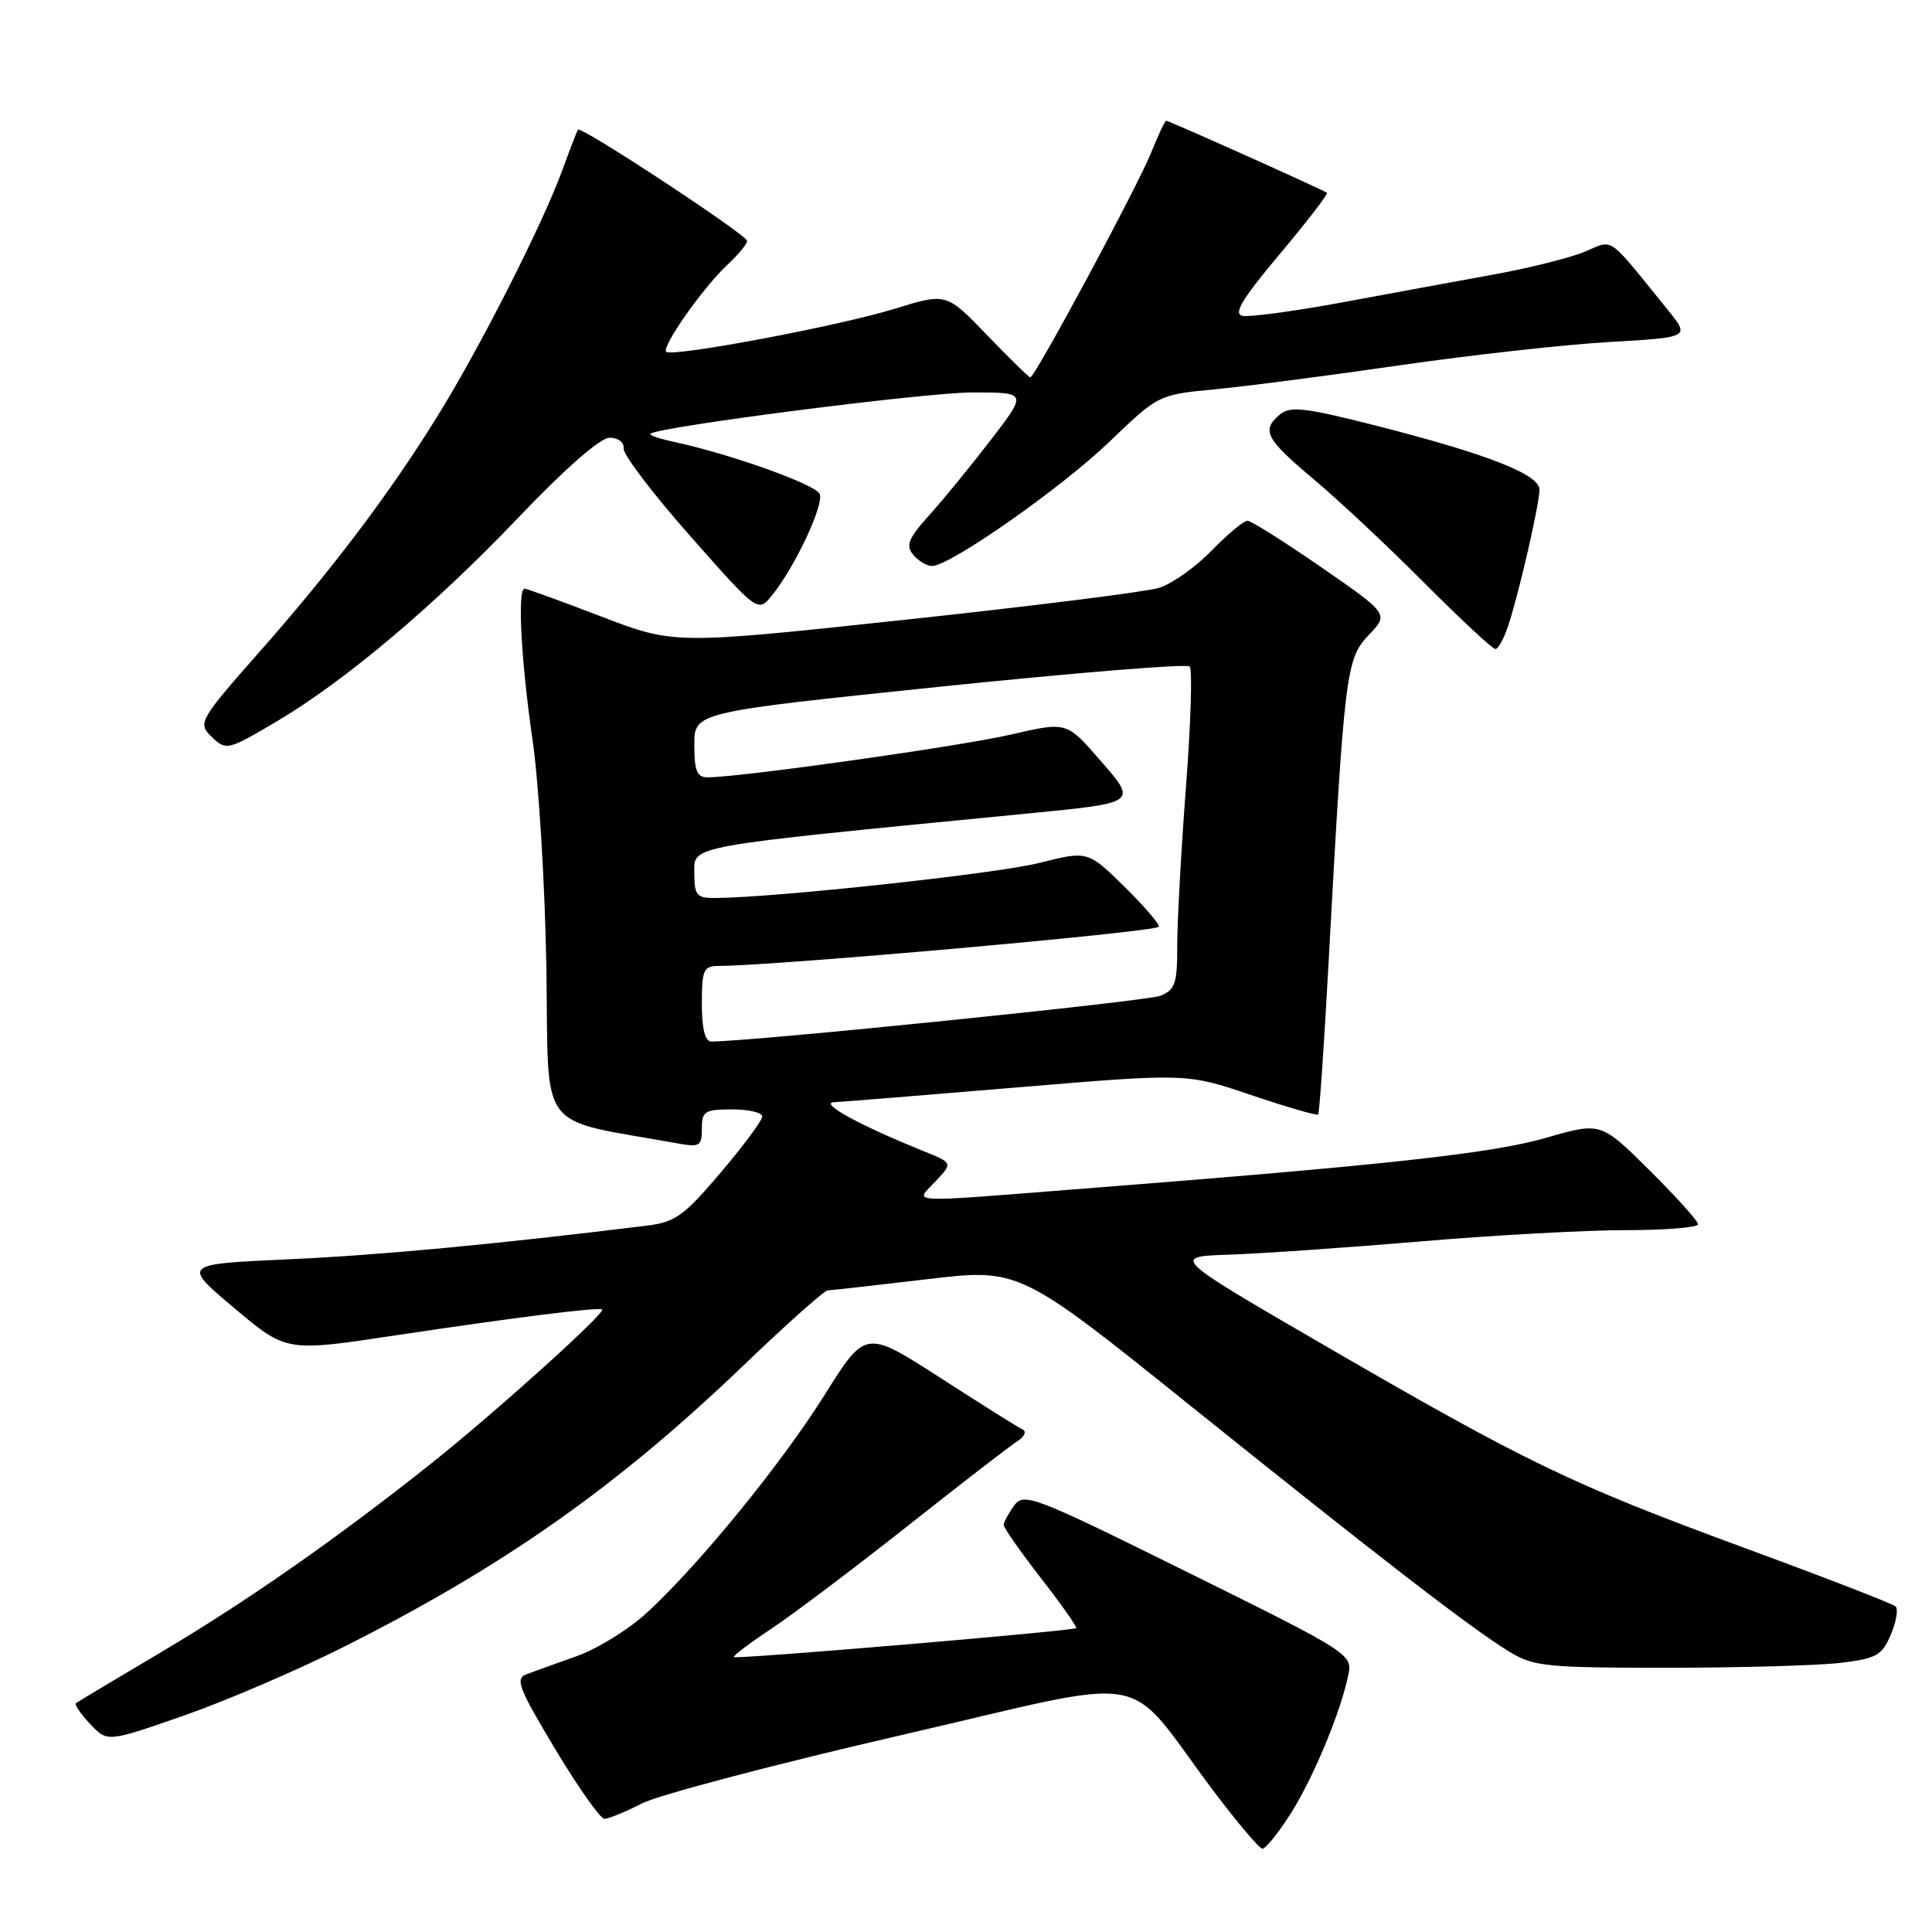 <?xml version="1.0" encoding="UTF-8" standalone="no"?>
<!DOCTYPE svg PUBLIC "-//W3C//DTD SVG 1.1//EN" "http://www.w3.org/Graphics/SVG/1.1/DTD/svg11.dtd" >
<svg xmlns="http://www.w3.org/2000/svg" xmlns:xlink="http://www.w3.org/1999/xlink" version="1.1" viewBox="0 0 256 256">
 <g >
 <path fill="currentColor"
d=" M 171.03 240.30 C 174.06 235.51 177.70 226.73 178.68 221.85 C 179.21 219.21 178.69 218.88 157.48 208.39 C 136.84 198.17 135.67 197.73 134.37 199.51 C 133.62 200.54 133.00 201.69 133.00 202.07 C 133.00 202.45 135.22 205.62 137.93 209.11 C 140.65 212.61 142.75 215.59 142.60 215.73 C 142.22 216.11 97.56 219.89 97.24 219.57 C 97.09 219.42 99.34 217.72 102.23 215.80 C 105.13 213.87 113.27 207.73 120.33 202.15 C 127.38 196.57 133.91 191.53 134.83 190.95 C 135.75 190.36 136.05 189.67 135.50 189.42 C 134.95 189.16 130.04 186.08 124.60 182.57 C 114.69 176.19 114.69 176.19 109.30 184.78 C 103.51 194.00 92.68 207.28 85.69 213.72 C 83.32 215.90 79.16 218.48 76.44 219.44 C 73.72 220.41 70.71 221.49 69.75 221.85 C 68.23 222.42 68.72 223.69 73.56 231.75 C 76.61 236.84 79.55 241.00 80.09 241.00 C 80.64 241.00 82.89 240.08 85.09 238.95 C 87.30 237.83 102.70 233.77 119.30 229.94 C 153.69 222.01 148.64 221.12 160.72 237.21 C 163.90 241.44 166.85 244.93 167.27 244.96 C 167.70 244.98 169.39 242.88 171.03 240.30 Z  M 45.31 218.34 C 66.67 207.63 81.78 197.00 98.68 180.77 C 104.28 175.40 109.23 170.99 109.68 170.98 C 110.13 170.97 116.03 170.31 122.78 169.51 C 135.06 168.05 135.06 168.05 157.78 186.30 C 183.31 206.80 194.99 215.81 200.05 218.89 C 203.21 220.82 204.97 220.99 221.00 220.99 C 230.62 220.98 240.91 220.69 243.86 220.34 C 248.65 219.76 249.37 219.36 250.54 216.60 C 251.26 214.89 251.55 213.21 251.18 212.86 C 250.81 212.51 241.72 208.99 231.00 205.05 C 208.10 196.62 202.19 193.76 175.36 178.19 C 155.23 166.50 155.23 166.50 162.86 166.25 C 167.06 166.11 178.45 165.32 188.18 164.50 C 197.90 163.67 210.16 163.00 215.43 163.00 C 220.69 163.00 225.00 162.65 225.00 162.22 C 225.00 161.79 222.10 158.57 218.56 155.06 C 212.12 148.67 212.12 148.67 204.81 150.78 C 197.64 152.84 183.69 154.37 143.45 157.51 C 119.45 159.39 121.21 159.47 123.96 156.54 C 126.26 154.09 126.26 154.09 122.38 152.53 C 114.01 149.16 108.51 146.16 110.50 146.05 C 111.60 146.00 122.57 145.11 134.87 144.08 C 157.24 142.21 157.24 142.21 165.79 145.10 C 170.50 146.69 174.48 147.85 174.66 147.68 C 174.83 147.50 175.46 138.39 176.05 127.43 C 178.14 89.05 178.36 87.28 181.36 84.15 C 184.03 81.36 184.03 81.36 175.10 75.18 C 170.19 71.78 165.77 69.00 165.29 69.00 C 164.80 69.00 162.66 70.79 160.52 72.98 C 158.38 75.18 155.25 77.39 153.56 77.90 C 151.88 78.42 136.74 80.32 119.93 82.12 C 89.35 85.40 89.35 85.40 79.69 81.70 C 74.37 79.66 69.79 78.00 69.51 78.00 C 68.54 78.00 69.04 87.53 70.56 98.00 C 71.40 103.78 72.23 117.48 72.40 128.46 C 72.74 150.51 70.94 148.11 89.75 151.50 C 92.72 152.04 93.00 151.87 93.00 149.55 C 93.00 147.24 93.38 147.00 97.00 147.00 C 99.20 147.00 101.00 147.42 101.00 147.94 C 101.00 148.46 98.52 151.81 95.49 155.38 C 90.64 161.10 89.47 161.94 85.74 162.40 C 65.79 164.86 50.31 166.32 38.31 166.86 C 24.12 167.50 24.12 167.50 31.02 173.31 C 37.93 179.13 37.93 179.13 52.22 176.97 C 68.12 174.58 79.35 173.17 79.79 173.51 C 80.31 173.93 65.66 187.13 57.25 193.83 C 44.68 203.84 32.59 212.28 21.00 219.13 C 15.22 222.55 10.31 225.49 10.08 225.67 C 9.85 225.86 10.68 227.10 11.94 228.43 C 14.22 230.86 14.22 230.86 24.26 227.36 C 29.78 225.44 39.25 221.38 45.31 218.34 Z  M 36.70 95.57 C 45.72 90.23 57.57 80.24 68.65 68.62 C 74.92 62.05 79.54 58.00 80.78 58.00 C 81.91 58.00 82.72 58.62 82.64 59.44 C 82.56 60.23 86.53 65.45 91.46 71.03 C 100.43 81.19 100.43 81.19 102.32 78.86 C 105.31 75.16 109.19 66.93 108.62 65.46 C 108.14 64.21 96.71 60.13 89.18 58.52 C 87.35 58.13 86.00 57.66 86.18 57.48 C 87.11 56.56 122.62 52.00 128.87 52.00 C 136.12 52.00 136.12 52.00 131.32 58.25 C 128.68 61.69 125.00 66.19 123.14 68.25 C 120.35 71.36 119.98 72.27 121.00 73.50 C 121.69 74.33 122.81 75.00 123.49 75.00 C 125.88 75.00 140.54 64.73 147.00 58.54 C 153.50 52.30 153.50 52.30 161.00 51.58 C 165.12 51.19 176.15 49.76 185.50 48.40 C 194.85 47.05 207.32 45.66 213.21 45.32 C 223.93 44.70 223.93 44.70 221.02 41.10 C 212.82 30.97 213.89 31.73 210.00 33.35 C 208.07 34.15 202.68 35.51 198.00 36.36 C 193.32 37.21 184.28 38.87 177.90 40.06 C 171.51 41.24 165.55 42.04 164.64 41.85 C 163.39 41.58 164.58 39.61 169.58 33.66 C 173.19 29.35 176.01 25.70 175.83 25.55 C 175.38 25.18 154.91 16.00 154.53 16.00 C 154.36 16.00 153.46 17.91 152.52 20.25 C 150.76 24.67 137.14 50.00 136.52 50.00 C 136.33 50.00 133.75 47.48 130.79 44.40 C 125.40 38.80 125.40 38.80 118.56 40.91 C 111.12 43.21 89.03 47.36 88.27 46.61 C 87.63 45.96 93.21 38.03 96.39 35.08 C 97.83 33.74 99.00 32.32 99.00 31.92 C 99.00 31.14 76.96 16.64 76.58 17.18 C 76.46 17.36 75.53 19.75 74.53 22.50 C 71.89 29.73 63.59 46.09 57.92 55.22 C 51.54 65.52 43.88 75.64 34.07 86.73 C 26.71 95.06 26.26 95.83 27.78 97.36 C 29.96 99.54 30.00 99.53 36.70 95.57 Z  M 199.90 82.75 C 201.36 78.23 203.97 66.83 203.99 64.89 C 204.00 62.87 197.16 60.18 182.33 56.40 C 172.94 54.01 170.97 53.78 169.61 54.91 C 167.09 57.00 167.69 58.15 174.07 63.50 C 177.35 66.25 183.95 72.44 188.74 77.25 C 193.54 82.06 197.77 86.00 198.15 86.00 C 198.53 86.00 199.32 84.54 199.90 82.75 Z  M 93.00 133.00 C 93.00 128.48 93.22 128.00 95.25 127.99 C 102.78 127.97 152.81 123.52 153.52 122.81 C 153.76 122.57 151.75 120.21 149.05 117.55 C 144.15 112.72 144.15 112.72 137.63 114.36 C 131.96 115.78 102.59 118.95 94.75 118.99 C 92.30 119.00 92.00 118.64 92.00 115.65 C 92.00 111.99 90.56 112.25 135.50 107.86 C 150.98 106.35 150.79 106.49 145.62 100.56 C 141.32 95.63 141.32 95.63 133.91 97.34 C 127.23 98.89 98.08 103.00 93.75 103.00 C 92.35 103.00 92.00 102.13 92.00 98.69 C 92.00 94.37 92.00 94.37 124.48 91.00 C 142.35 89.15 157.27 87.93 157.64 88.31 C 158.01 88.68 157.79 95.85 157.15 104.24 C 156.51 112.63 155.99 122.10 155.99 125.27 C 156.00 130.32 155.72 131.16 153.75 131.95 C 151.97 132.67 99.31 138.03 94.25 138.01 C 93.42 138.00 93.00 136.33 93.00 133.00 Z "/>
</g>
</svg>
